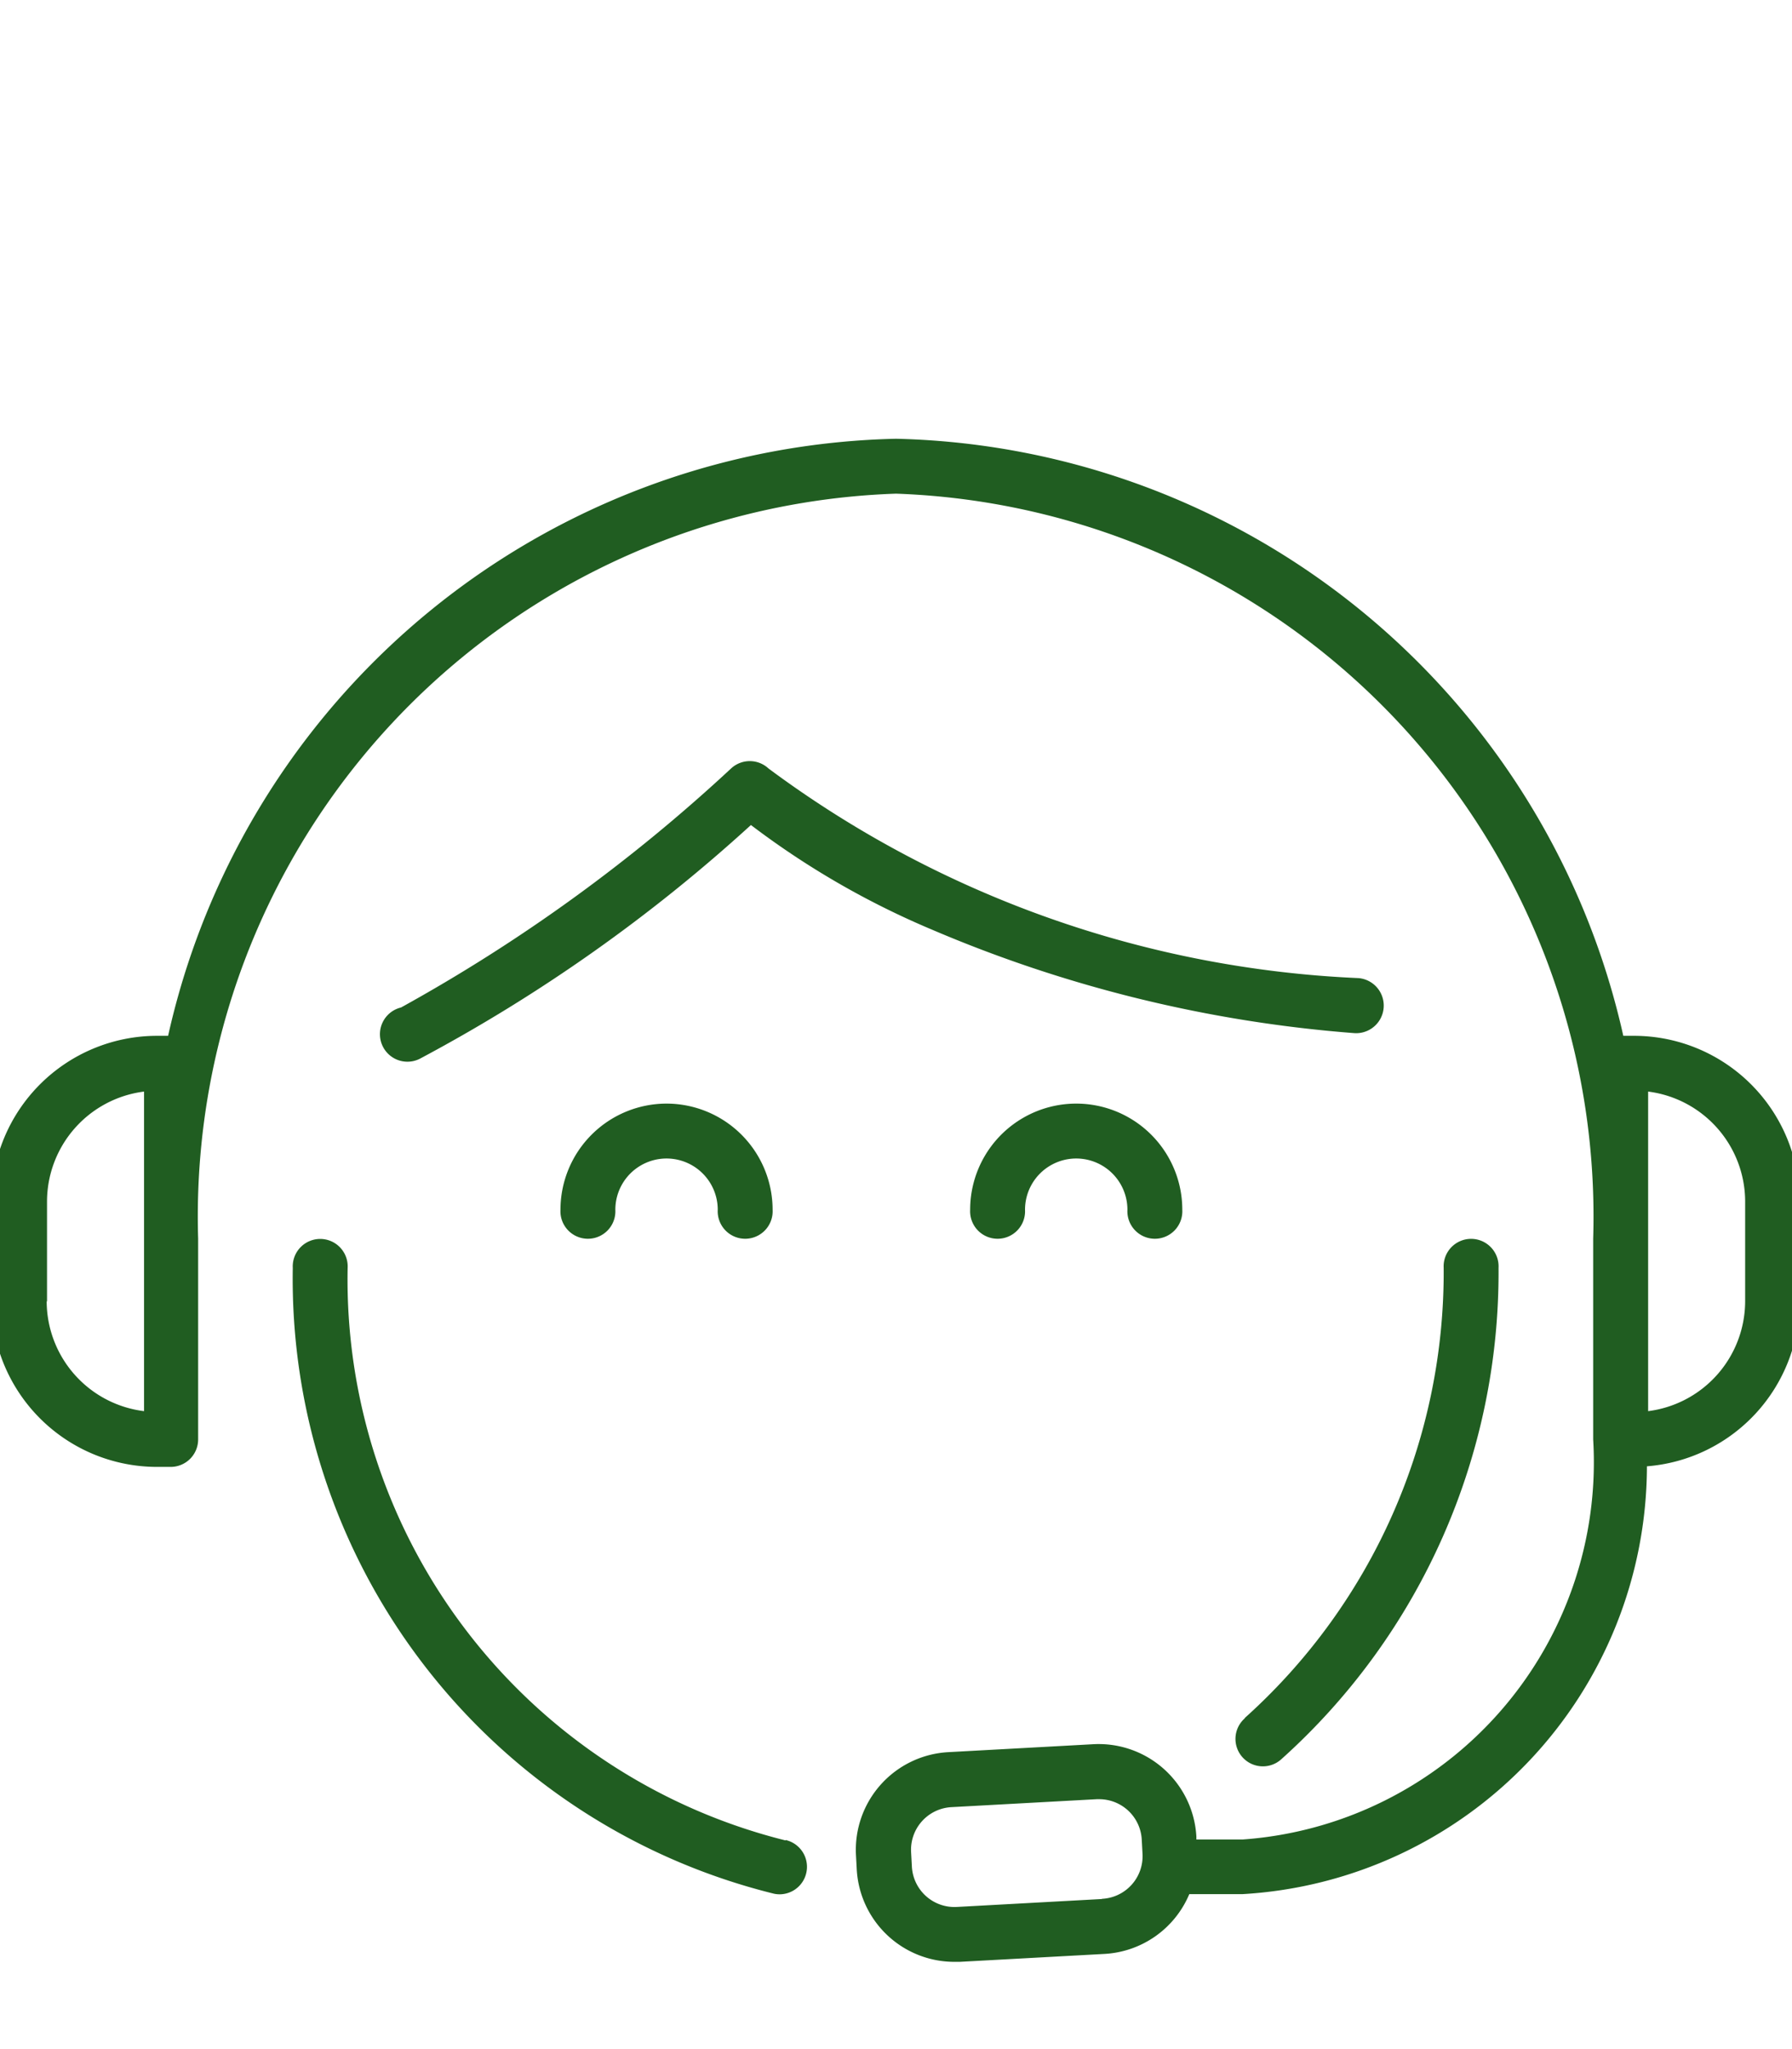 <svg xmlns="http://www.w3.org/2000/svg" width="21" height="24" viewBox="0 0 21 24">
  <defs>
    <style>
      .cls-1 {
        fill: #205d21;
        fill-rule: evenodd;
      }
    </style>
  </defs>
  <path class="cls-1" d="M19.151,12.132H19.023A8.943,8.943,0,0,0,10.5,5.139,8.943,8.943,0,0,0,1.97,12.132H1.842A1.941,1.941,0,0,0-.1,14.071v1.171a1.941,1.941,0,0,0,1.939,1.939H2a0.322,0.322,0,0,0,.322-0.322V14.507A8.471,8.471,0,0,1,10.5,5.782a8.471,8.471,0,0,1,8.17,8.725v2.353h0a4.43,4.43,0,0,1-4.108,4.685H14.02l0-.034a1.147,1.147,0,0,0-1.207-1.082l-1.7.093a1.146,1.146,0,0,0-1.082,1.207l0.009,0.166a1.146,1.146,0,0,0,1.143,1.083l0.064,0,1.7-.093a1.146,1.146,0,0,0,.99-0.7h0.623A5.03,5.03,0,0,0,19.3,17.174a1.941,1.941,0,0,0,1.789-1.932V14.071A1.941,1.941,0,0,0,19.151,12.132Zm-18.6,3.11V14.071a1.3,1.3,0,0,1,1.137-1.286v3.743A1.3,1.3,0,0,1,.547,15.242Zm12.364,7-1.7.093a0.5,0.5,0,0,1-.529-0.475l-0.009-.165a0.5,0.5,0,0,1,.475-0.529l1.7-.093h0.028a0.5,0.5,0,0,1,.5.475l0.009,0.166A0.5,0.5,0,0,1,12.911,22.24Zm7.536-7a1.3,1.3,0,0,1-1.137,1.286V12.785a1.3,1.3,0,0,1,1.137,1.286v1.171ZM7.811,12.926a1.244,1.244,0,0,0-1.243,1.243,0.322,0.322,0,1,0,.643,0,0.6,0.6,0,0,1,1.2,0,0.322,0.322,0,1,0,.643,0A1.244,1.244,0,0,0,7.811,12.926Zm3.558,1.243a0.322,0.322,0,1,0,.643,0,0.6,0.6,0,0,1,1.2,0,0.322,0.322,0,1,0,.643,0A1.243,1.243,0,0,0,11.369,14.169Zm4.551-2.713A12.5,12.5,0,0,1,9.005,9a0.322,0.322,0,0,0-.437,0A19.576,19.576,0,0,1,4.7,11.8a0.322,0.322,0,1,0,.221.6A18.974,18.974,0,0,0,8.8,9.663a9.752,9.752,0,0,0,2.123,1.226A15.643,15.643,0,0,0,15.865,12.1,0.322,0.322,0,0,0,15.92,11.456Zm-6.714,10.1a6.772,6.772,0,0,1-5.132-6.705,0.322,0.322,0,1,0-.643,0A7.418,7.418,0,0,0,9.07,22.18a0.318,0.318,0,0,0,.069.007A0.322,0.322,0,0,0,9.206,21.551Zm5.381-1.43a0.321,0.321,0,0,0,.425.482,7.654,7.654,0,0,0,2.549-5.758,0.322,0.322,0,1,0-.643,0A7.013,7.013,0,0,1,14.587,20.122Z"/>
</svg>
